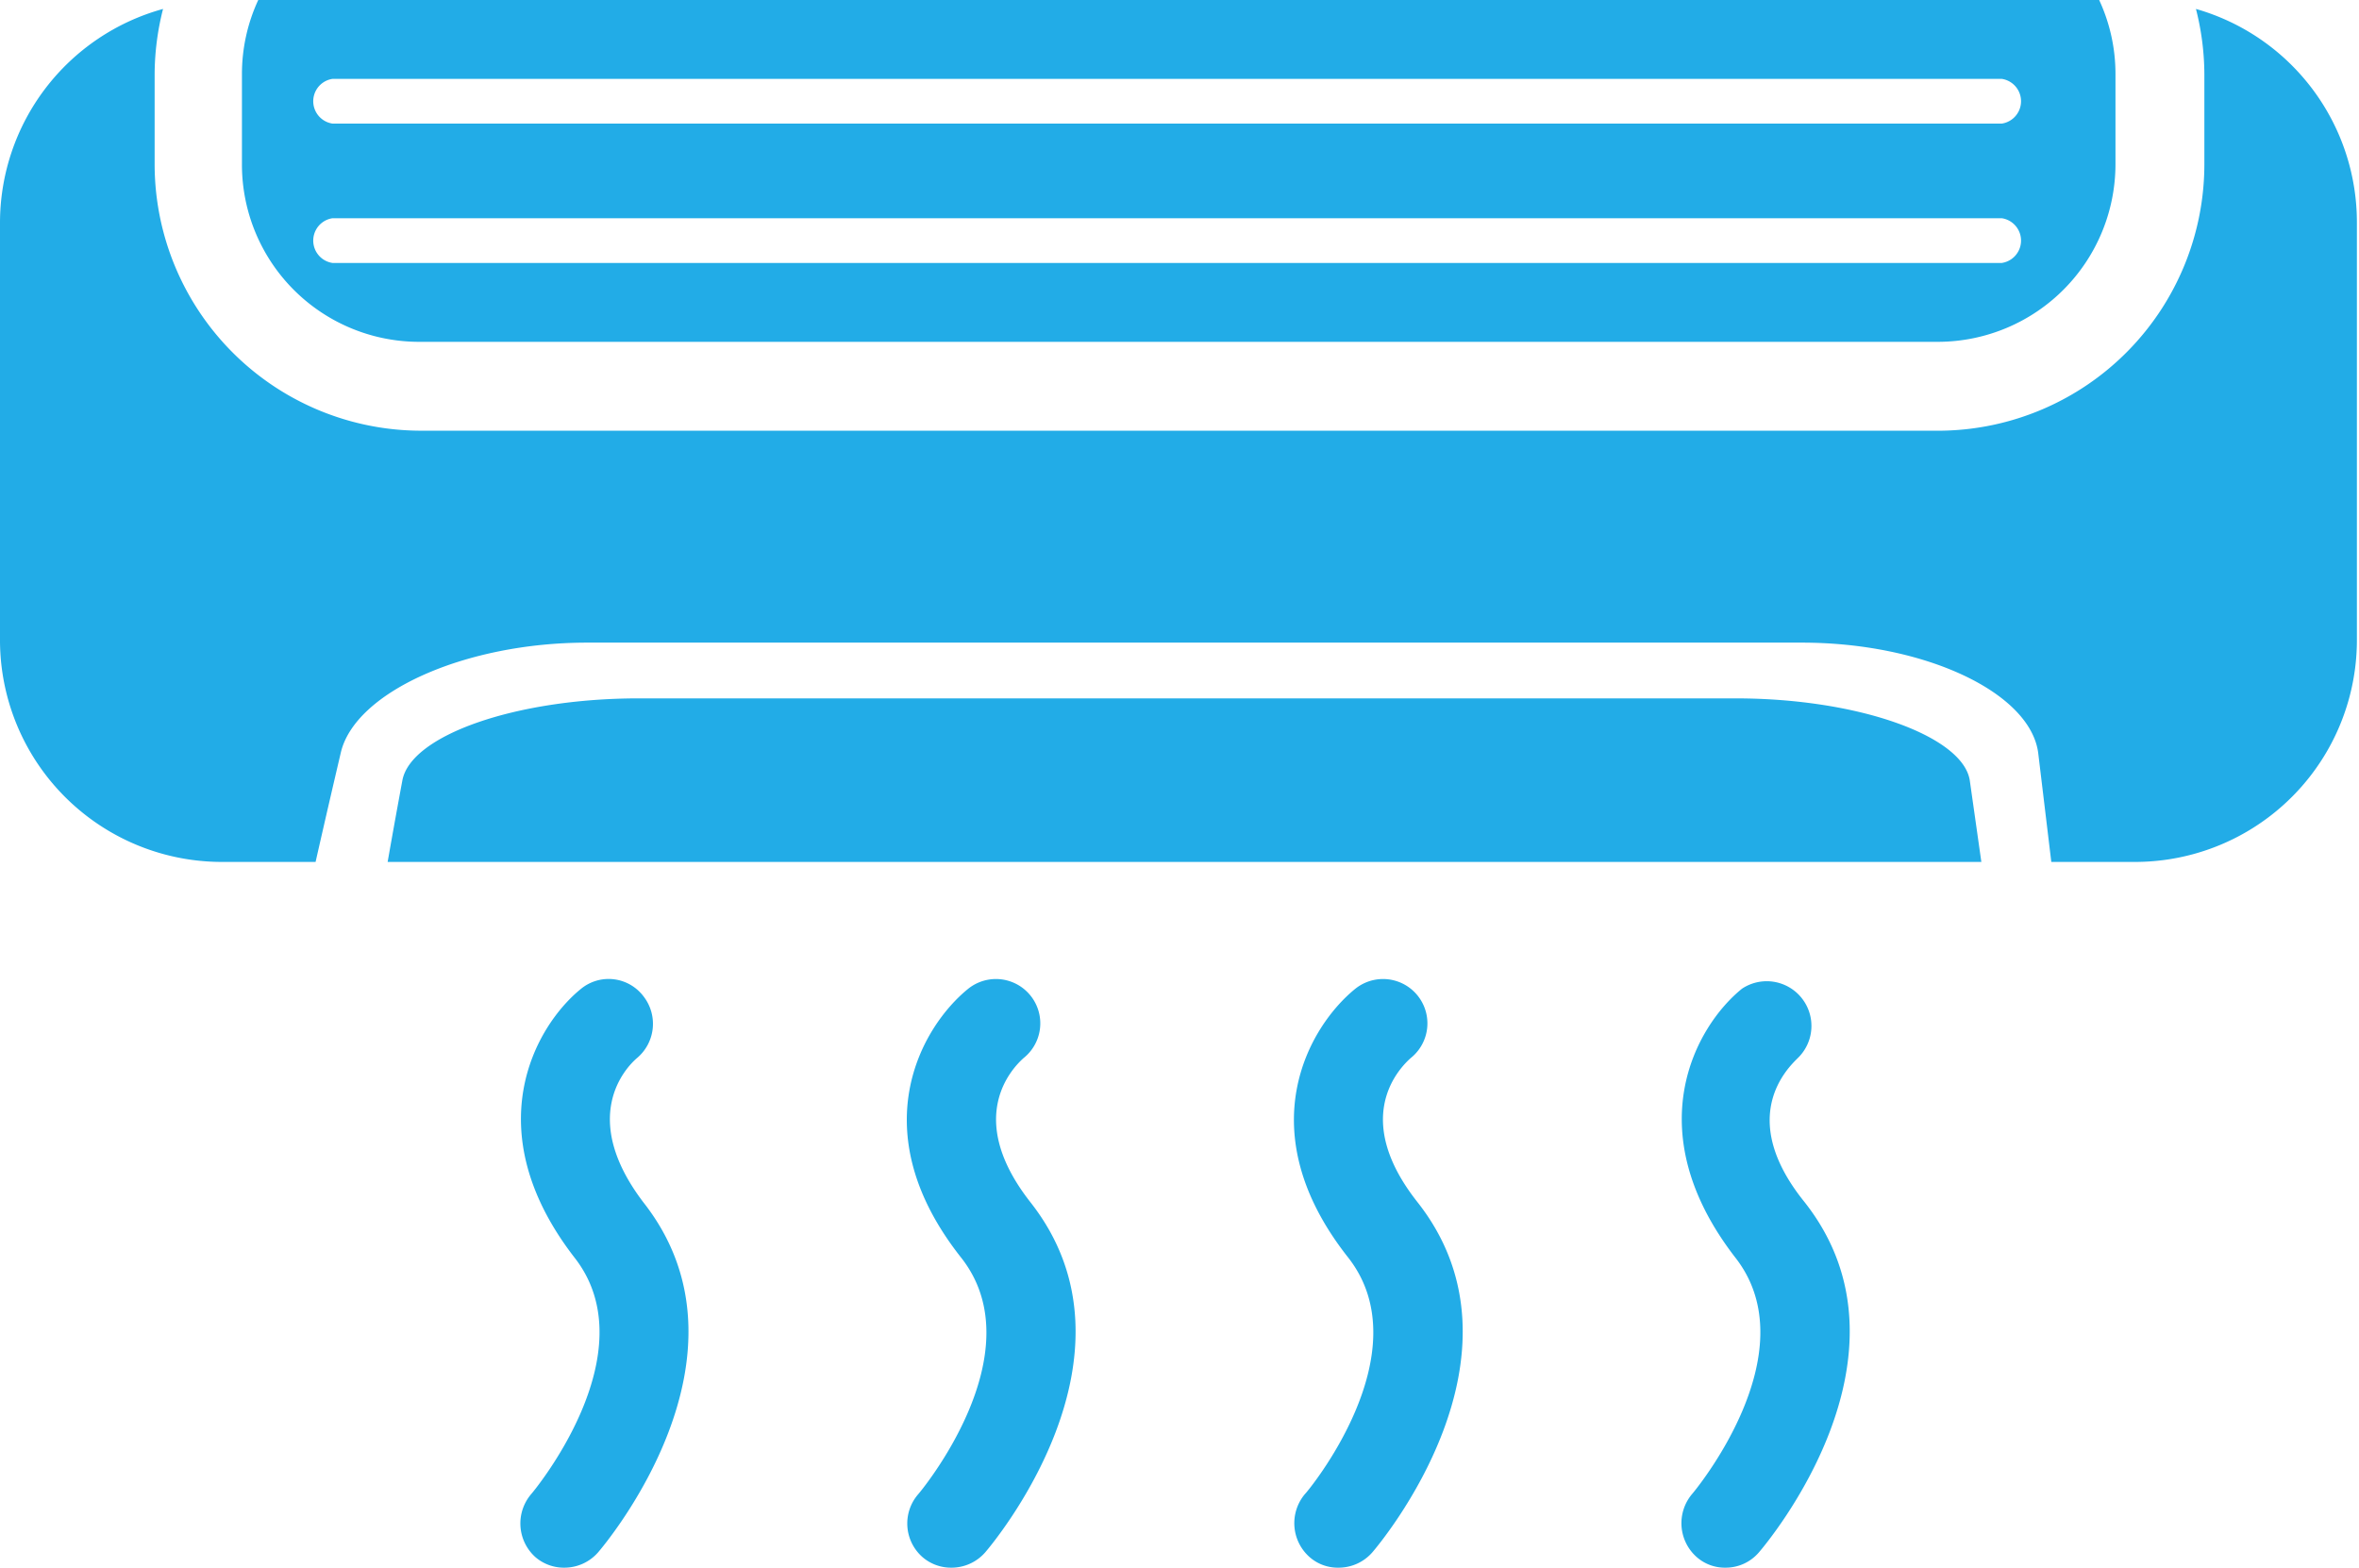 <svg xmlns="http://www.w3.org/2000/svg" width="44.85" height="29.81" viewBox="0 0 44.85 29.81"><defs><style>.cls-1{isolation:isolate;}.cls-2{fill:#22ace7;}</style></defs><title>Ресурс 18</title><g id="Слой_2" data-name="Слой 2"><g id="Shape_540" data-name="Shape 540" class="cls-1"><g id="Shape_540-2" data-name="Shape 540"><path class="cls-2" d="M41.75.17a5.08,5.08,0,0,1,.16,1.24v1.7a5.07,5.07,0,0,1-5,5.08H8A5.07,5.07,0,0,1,2.94,3.11V1.41A5.08,5.08,0,0,1,3.1.17,4.22,4.22,0,0,0,0,4.24v7.91a4.22,4.22,0,0,0,4.2,4.24H6s.21-.93.48-2.08,2.36-2.09,4.68-2.09H34.26c2.32,0,4.33.94,4.49,2.09L39,16.39h1.6a4.22,4.22,0,0,0,4.21-4.24V4.24A4.22,4.22,0,0,0,41.75.17ZM8,6.5H36.86a3.38,3.38,0,0,0,3.36-3.39V1.41A3.34,3.34,0,0,0,39.91,0h-35a3.34,3.34,0,0,0-.31,1.41v1.7A3.37,3.37,0,0,0,8,6.5Zm-1.67-5H38.06a.43.43,0,0,1,0,.85H6.32a.43.43,0,0,1,0-.85Zm0,2.65H38.06a.43.43,0,0,1,0,.85H6.32a.43.43,0,0,1,0-.85ZM33,13.28H12.14c-2.33,0-4.33.7-4.49,1.56s-.28,1.55-.28,1.55h30.3l-.22-1.55C37.32,14,35.34,13.28,33,13.28ZM12.11,20.12a.85.85,0,0,0,.12-1.18.83.83,0,0,0-1.18-.14c-.88.71-2,2.69-.13,5.11,1.43,1.82-.8,4.48-.82,4.5a.86.86,0,0,0,.08,1.2.83.83,0,0,0,.55.2.85.85,0,0,0,.64-.29c.13-.15,3.16-3.74.86-6.66C11,21.24,11.9,20.3,12.11,20.12Zm7.35,0a.84.84,0,0,0-1.05-1.32c-.88.71-2.05,2.69-.14,5.11,1.44,1.82-.79,4.48-.81,4.5a.85.85,0,0,0,.08,1.2.83.83,0,0,0,.55.2.85.85,0,0,0,.64-.29c.13-.15,3.16-3.74.86-6.66C18.32,21.24,19.26,20.3,19.46,20.12Zm7.36,0a.84.84,0,0,0-1.05-1.32c-.88.71-2.05,2.69-.14,5.11,1.43,1.82-.79,4.48-.82,4.5a.86.86,0,0,0,.09,1.2.81.81,0,0,0,.55.2.85.85,0,0,0,.64-.29c.13-.15,3.16-3.74.86-6.66C25.67,21.24,26.62,20.3,26.82,20.12Zm7.36,0a.85.85,0,0,0-1.06-1.32c-.88.71-2,2.69-.13,5.11,1.43,1.82-.8,4.48-.82,4.5a.86.86,0,0,0,.09,1.2.81.81,0,0,0,.55.2.83.83,0,0,0,.63-.29c.13-.15,3.17-3.74.87-6.66C33,21.24,34,20.3,34.18,20.12Z"/></g></g></g></svg>